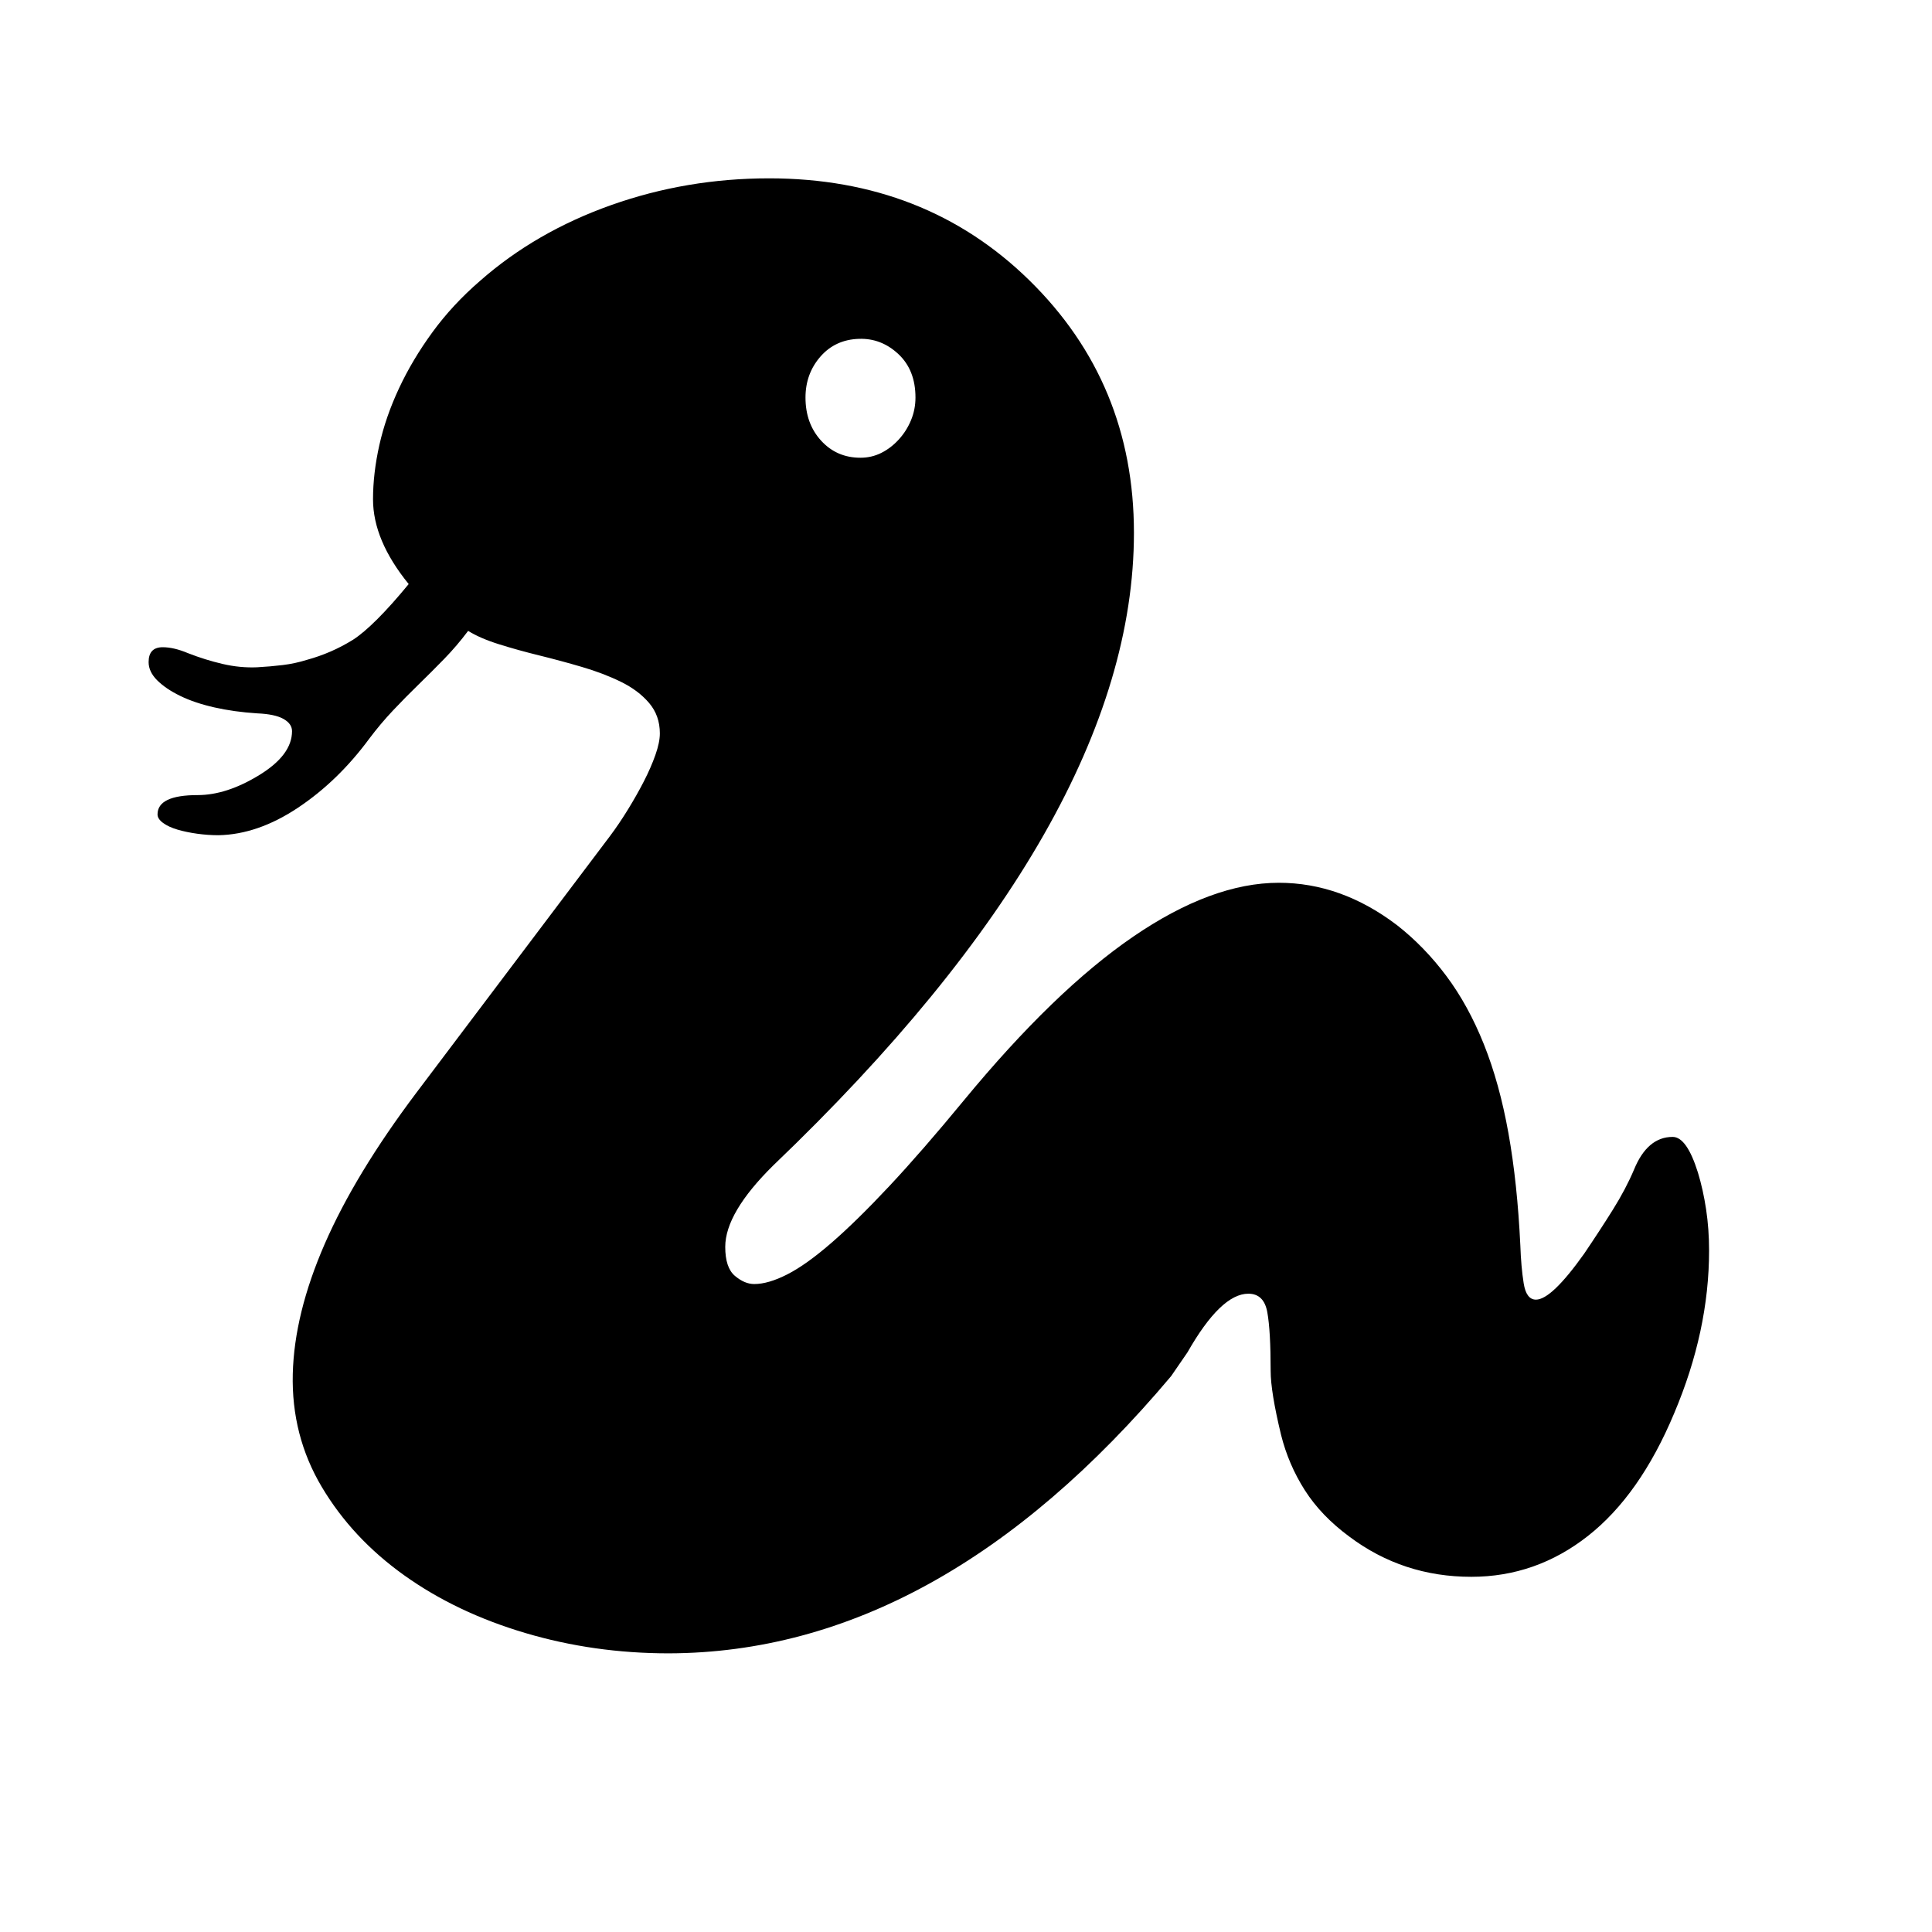 <svg xmlns="http://www.w3.org/2000/svg"
    viewBox="0 0 2600 2600">
  <!--
Digitized data copyright © 2011, Google Corporation.
Android is a trademark of Google and may be registered in certain jurisdictions.
Licensed under the Apache License, Version 2.0
http://www.apache.org/licenses/LICENSE-2.0
  -->
<path d="M1156 456L1156 456Q1124 457 1104 480 1084 503 1084 535L1084 535Q1084 570 1105 593 1126 616 1158 616L1158 616Q1173 616 1186 609.5 1199 603 1209.5 591.5 1220 580 1226 565.5 1232 551 1232 535L1232 535Q1232 498 1209 476.5 1186 455 1156 456ZM2251 1530L2251 1530Q2270 1530 2285 1578L2285 1578Q2292 1601 2296 1627.5 2300 1654 2300 1683L2300 1683Q2300 1791 2253 1902L2253 1902Q2207 2012 2137 2067 2067 2122 1980 2122L1980 2122Q1888 2122 1816 2068L1816 2068Q1778 2040 1756 2005.5 1734 1971 1724 1931L1724 1931Q1710 1873 1710 1845L1710 1845Q1710 1791 1705.5 1766 1701 1741 1680 1741L1680 1741Q1643 1741 1598 1820L1598 1820 1576 1852Q1263 2224 900 2225L900 2225Q799 2225 706.5 2197.5 614 2170 544 2120 474 2070 433 2001 392 1932 394 1849L394 1849Q396 1768 437 1674 478 1580 560 1471L560 1471 821 1125Q833 1109 845 1089.5 857 1070 866.5 1051.5 876 1033 882 1016 888 999 888 987L888 987Q888 963 873.5 946 859 929 835.5 917.5 812 906 783 897.5 754 889 725.5 882 697 875 671.5 867 646 859 630 849L630 849Q615 869 598 886.5 581 904 563.5 921 546 938 529 956 512 974 497 994L497 994Q455 1051 401 1087 347 1123 294 1124L294 1124Q280 1124 265.5 1122 251 1120 239 1116.5 227 1113 219.5 1107.5 212 1102 212 1096L212 1096Q212 1070 266 1070L266 1070Q305 1070 349 1043L349 1043Q393 1016 393 984L393 984Q393 974 381.5 967.5 370 961 346 960L346 960Q315 958 288.5 952 262 946 242.5 936.5 223 927 211.5 915.5 200 904 200 891L200 891Q200 871 219 871L219 871Q234 871 253 879L253 879Q276 888 299.5 893.5 323 899 346 898L346 898Q364 897 380.5 895 397 893 413 888L413 888Q446 879 475 861L475 861Q489 852 508 833 527 814 550 786L550 786Q502 727 502 672L502 672Q502 637 510.5 599 519 561 537 522.5 555 484 582 447 609 410 646 378L646 378Q721 312 822.5 276 924 240 1035 240L1035 240Q1245 240 1385 377L1385 377Q1526 515 1526 717L1526 717Q1526 1104 1041 1568L1041 1568Q976 1632 976 1678L976 1678Q976 1706 989 1717 1002 1728 1015 1728L1015 1728Q1034 1728 1059.5 1715 1085 1702 1119 1672.5 1153 1643 1197 1596 1241 1549 1297 1481L1297 1481Q1419 1333 1525 1260.5 1631 1188 1721 1188L1721 1188Q1805 1188 1880 1245L1880 1245Q1917 1274 1946.5 1313.5 1976 1353 1997 1405.5 2018 1458 2030 1525 2042 1592 2046 1676L2046 1676Q2047 1705 2050.5 1727 2054 1749 2067 1749L2067 1749Q2088 1749 2132 1687L2132 1687Q2153 1656 2170.5 1628 2188 1600 2199 1574L2199 1574Q2217 1530 2251 1530Z"/>
</svg>